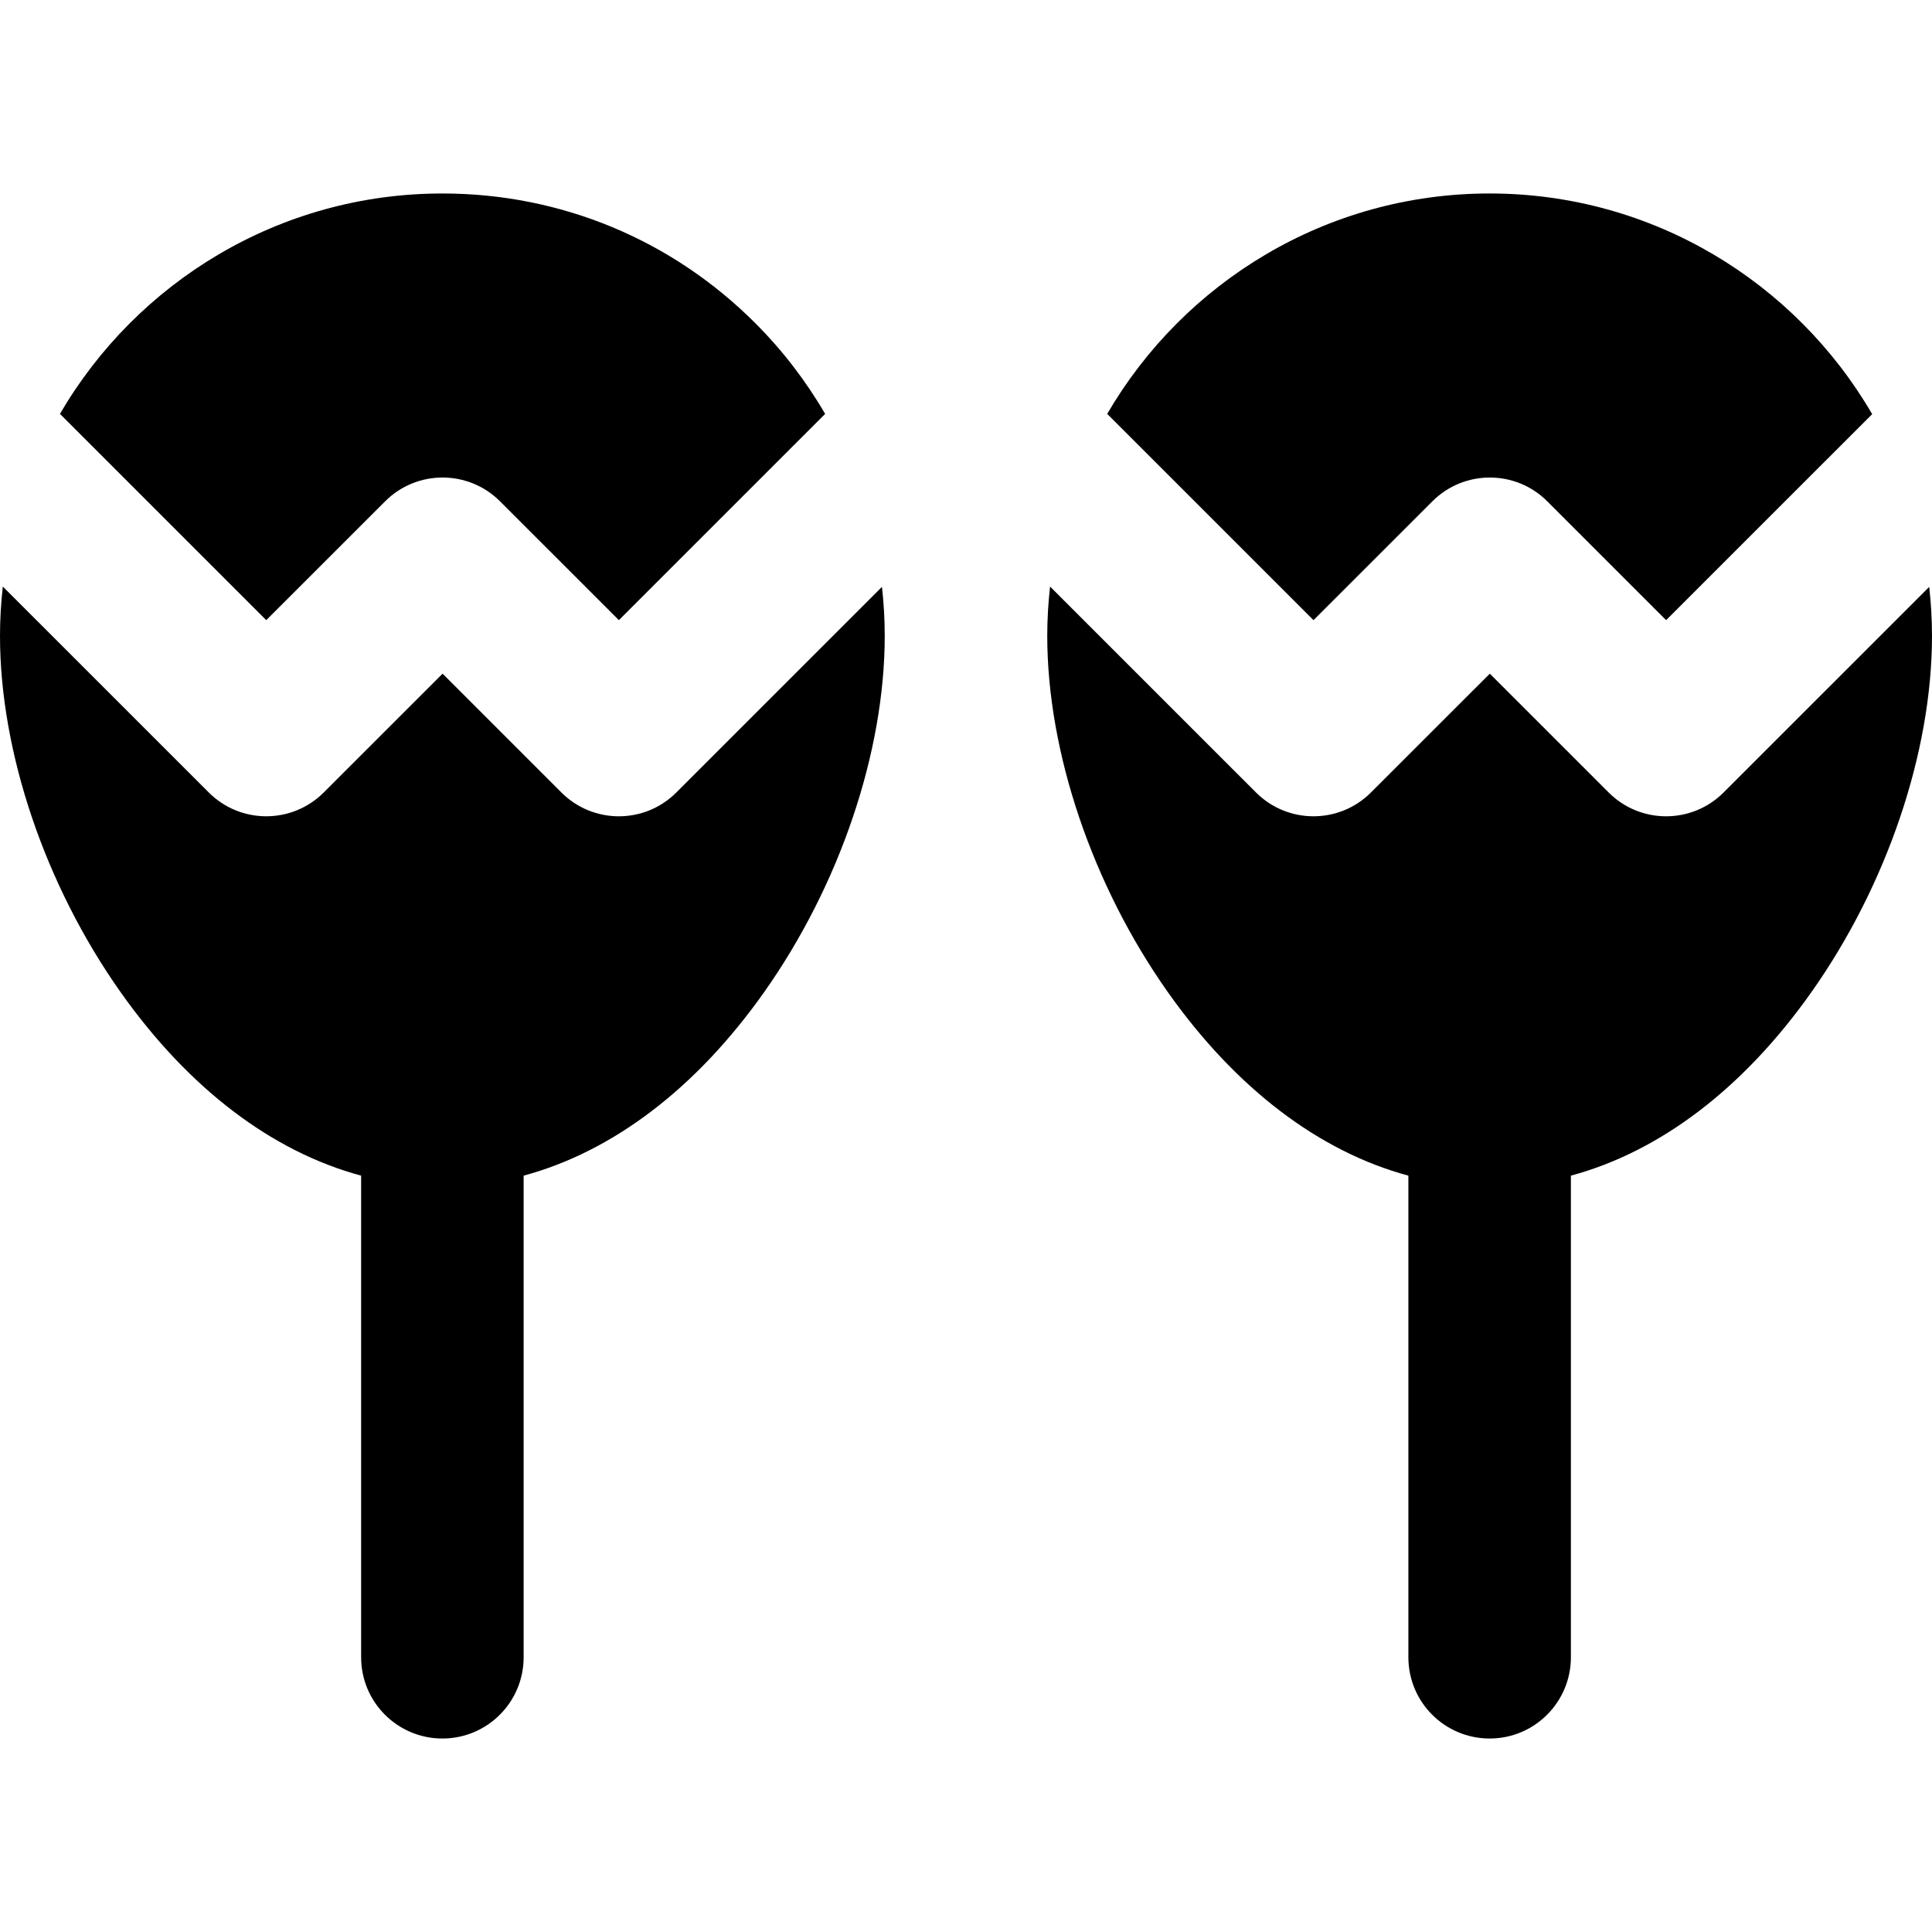 <?xml version="1.0" encoding="iso-8859-1"?>
<!-- Generator: Adobe Illustrator 19.0.0, SVG Export Plug-In . SVG Version: 6.00 Build 0)  -->
<svg xmlns="http://www.w3.org/2000/svg" xmlns:xlink="http://www.w3.org/1999/xlink" version="1.1" id="Capa_1" x="0px" y="0px" viewBox="0 0 512.001 512.001" style="enable-background:new 0 0 512.001 512.001;" xml:space="preserve">
<g>
	<g>
		<path d="M233.735,155.525l-21.131,21.128l-28.063,28.059l-5.311,5.31c-4.205,4.203-9.716,6.306-15.224,6.306    c-5.511,0-11.021-2.102-15.225-6.306l-31.493-31.491l-31.508,31.491c-8.409,8.404-22.04,8.404-30.448-0.003l-5.456-5.456    l-28.019-28.016L0.747,155.442C0.268,159.732,0,164.086,0,168.504c0,30.822,11.955,66.132,31.979,94.457    c18.06,25.545,40.149,42.249,63.725,48.599v127.633c0,11.892,9.641,21.533,21.533,21.533c11.892,0,21.533-9.641,21.533-21.533    V311.557c23.573-6.354,45.659-23.055,63.718-48.599c20.026-28.324,31.979-63.636,31.978-94.455    C234.466,164.134,234.203,159.806,233.735,155.525z"/>
	</g>
</g>
<g>
	<g>
		<path d="M200.132,85.612c-22.142-22.143-51.58-34.337-82.896-34.338c-43.212,0-81.013,23.518-101.344,58.409l15.844,15.843    l16.31,16.311l22.512,22.509l31.509-31.493c8.405-8.405,22.037-8.404,30.448,0.003l31.491,31.49l22.47-22.466l16.292-16.289    l15.904-15.9C213.617,101.005,207.426,92.906,200.132,85.612z"/>
	</g>
</g>
<g>
	<g>
		<path d="M511.265,155.529l-21.128,21.125l-28.088,28.082l-5.287,5.287c-4.205,4.203-9.714,6.306-15.224,6.306    c-5.511,0-11.021-2.102-15.224-6.306l-31.497-31.491l-31.508,31.491c-8.408,8.404-22.04,8.404-30.448-0.003l-5.428-5.426    l-28.046-28.045l-21.108-21.107c-0.478,4.292-0.746,8.646-0.746,13.065c0.001,30.821,11.958,66.131,31.982,94.455    c18.059,25.544,40.148,42.246,63.722,48.599v127.633c0,11.892,9.641,21.533,21.533,21.533c11.892,0,21.533-9.641,21.533-21.533    V311.56c23.573-6.352,45.661-23.053,63.719-48.599c20.024-28.325,31.979-63.636,31.979-94.457    C512,164.115,511.737,159.791,511.265,155.529z"/>
	</g>
</g>
<g>
	<g>
		<path d="M394.766,51.274c-43.212,0-81.011,23.518-101.344,58.409l15.844,15.841l16.312,16.311l22.512,22.511l31.508-31.493    c8.409-8.404,22.04-8.404,30.446,0.003l31.494,31.491l22.445-22.44l16.318-16.313l15.847-15.844    C475.826,74.822,438.007,51.275,394.766,51.274z"/>
	</g>
</g>
<g>
</g>
<g>
</g>
<g>
</g>
<g>
</g>
<g>
</g>
<g>
</g>
<g>
</g>
<g>
</g>
<g>
</g>
<g>
</g>
<g>
</g>
<g>
</g>
<g>
</g>
<g>
</g>
<g>
</g>
</svg>
